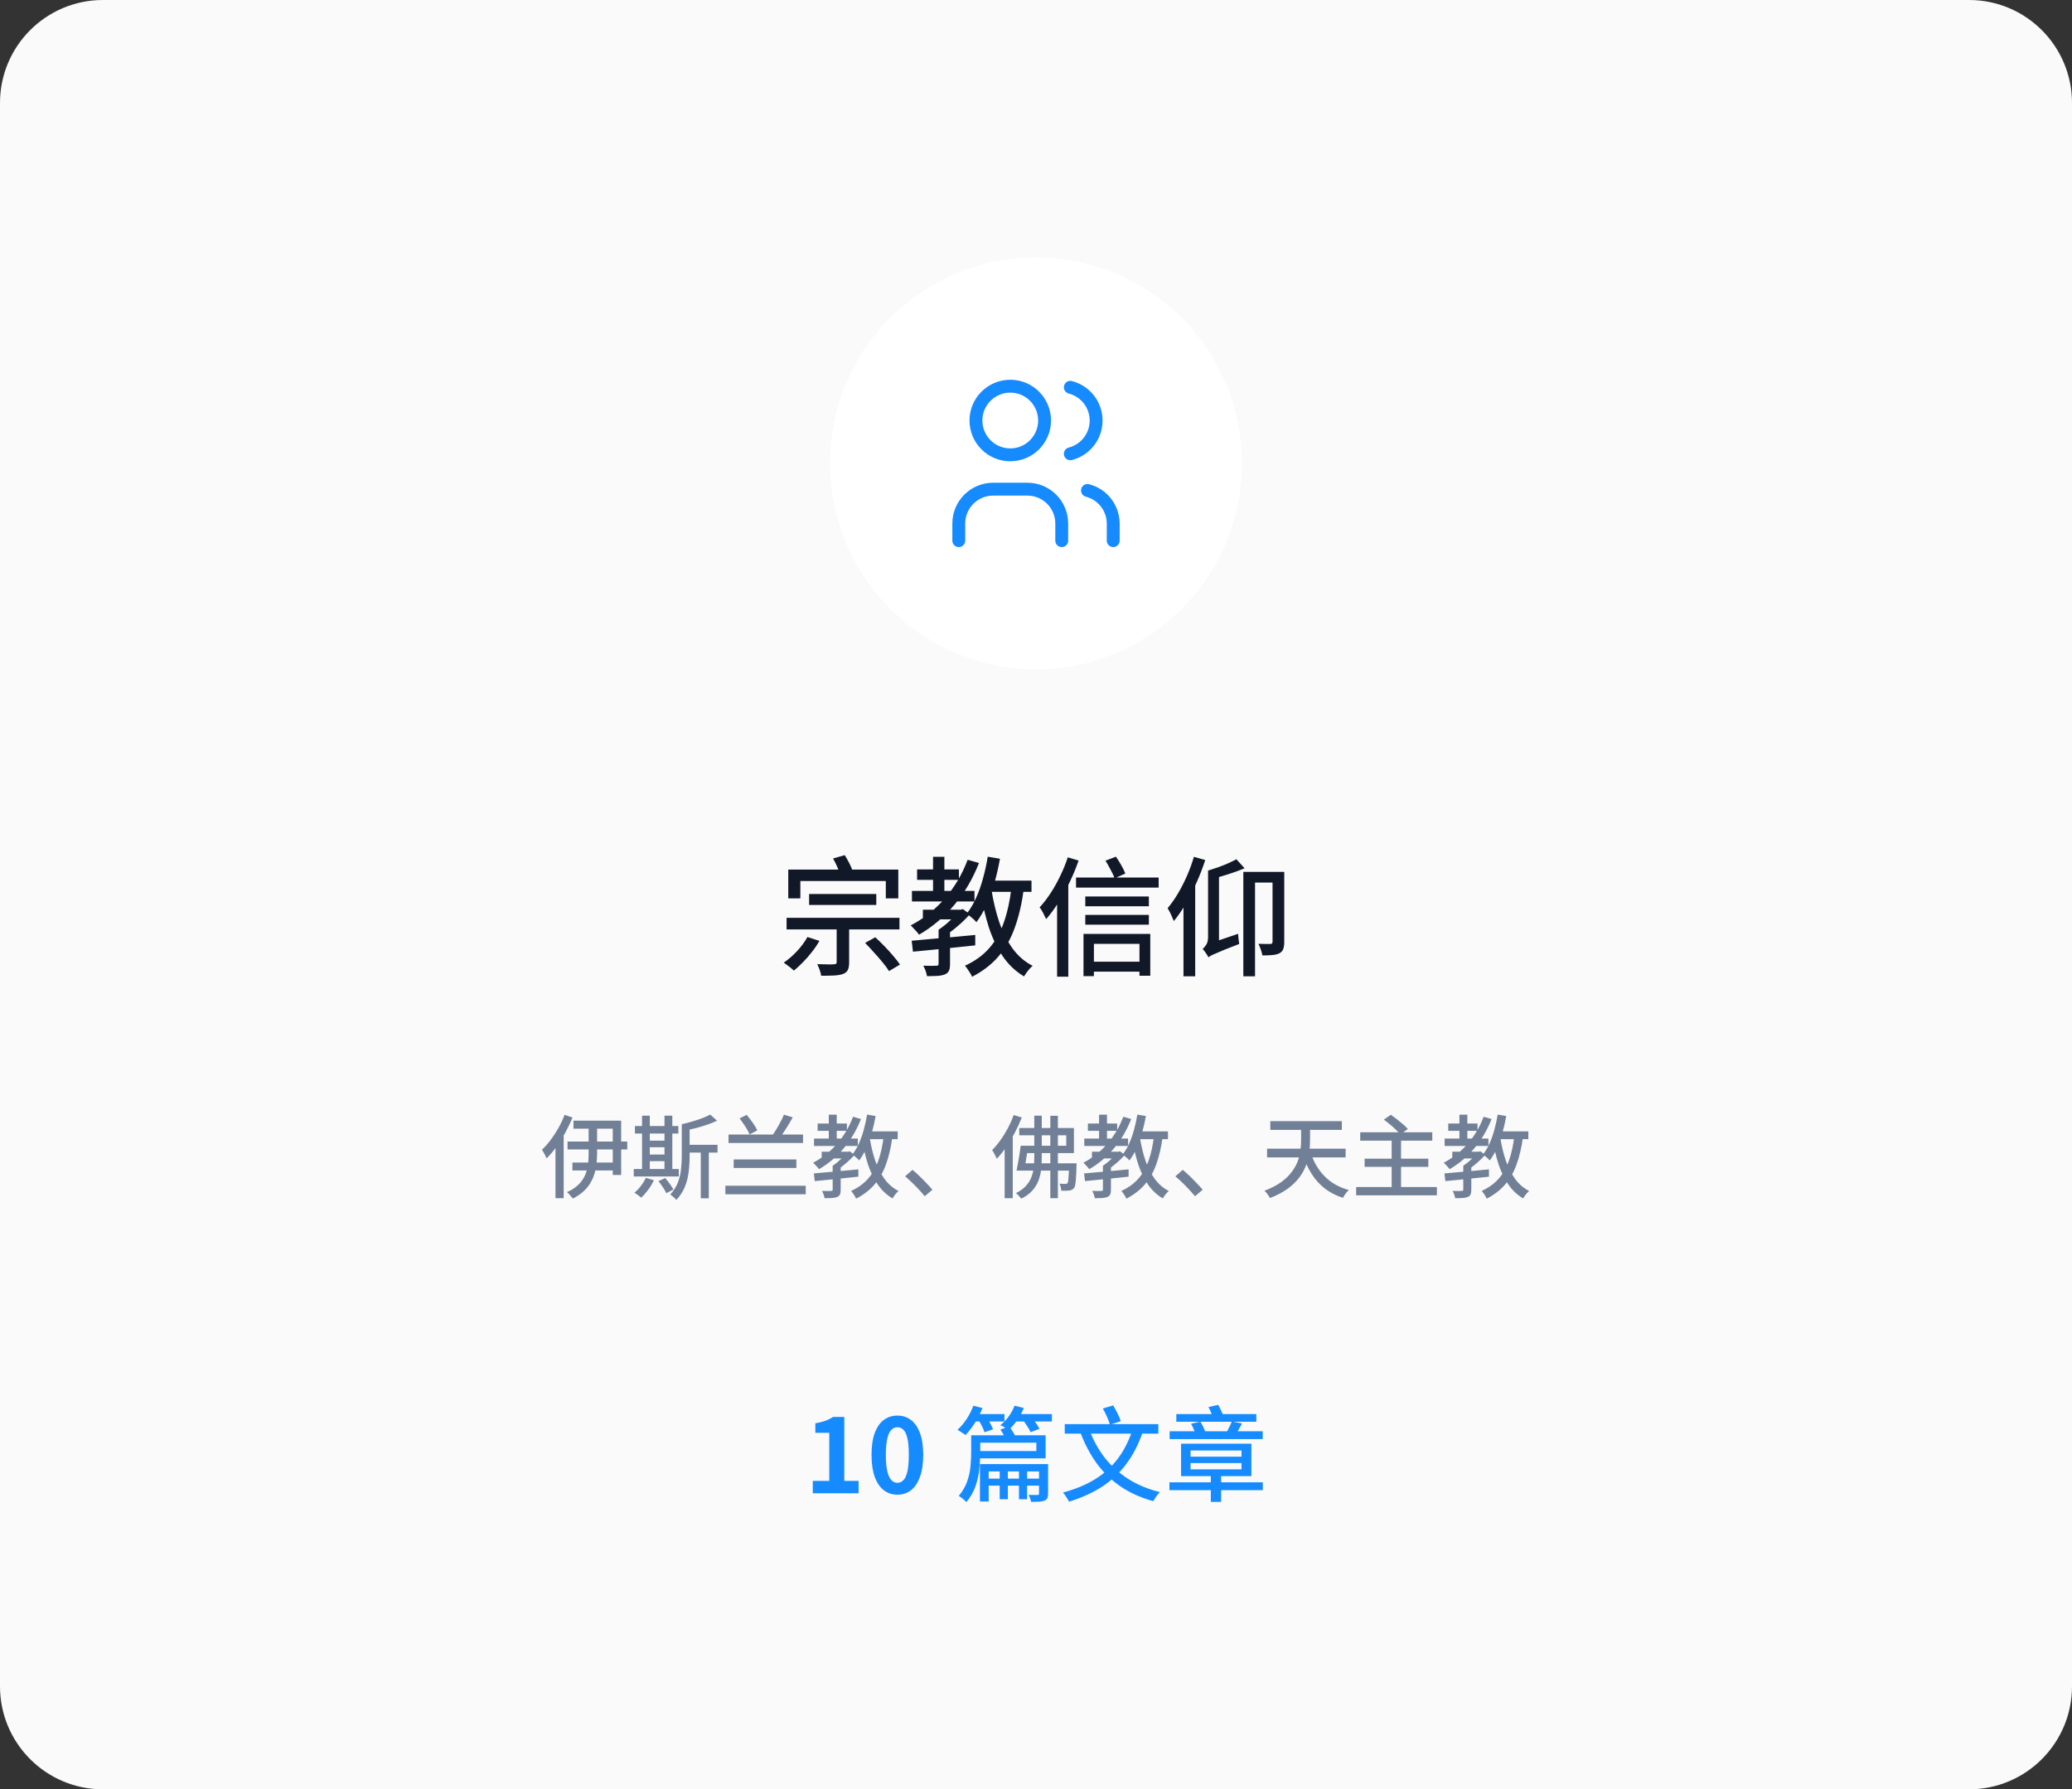 <svg width="322" height="278" viewBox="0 0 322 278" fill="none" xmlns="http://www.w3.org/2000/svg">
<rect x="0" y="0" width="322" height="278" fill="#333333" stroke="none"/>
<g clip-path="url(#clip0_147_3230)">
<path fill-rule="evenodd" clip-rule="evenodd" d="M0 16C0 7.163 7.163 0 16 0H306C314.837 0 322 7.163 322 16V262C322 270.837 314.837 278 306 278H16C7.163 278 0 270.837 0 262V16Z" fill="#FAFAFA"/>
<path fill-rule="evenodd" clip-rule="evenodd" d="M129 72C129 54.327 143.327 40 161 40C178.673 40 193 54.327 193 72C193 89.673 178.673 104 161 104C143.327 104 129 89.673 129 72Z" fill="white"/>
<mask id="mask0_147_3230" style="mask-type:luminance" maskUnits="userSpaceOnUse" x="129" y="40" width="64" height="64">
<path fill-rule="evenodd" clip-rule="evenodd" d="M129 72C129 54.327 143.327 40 161 40C178.673 40 193 54.327 193 72C193 89.673 178.673 104 161 104C143.327 104 129 89.673 129 72Z" fill="white"/>
</mask>
<g mask="url(#mask0_147_3230)">
<path fill-rule="evenodd" clip-rule="evenodd" d="M157 70.667C159.946 70.667 162.333 68.279 162.333 65.333C162.333 62.388 159.946 60 157 60C154.055 60 151.667 62.388 151.667 65.333C151.667 68.279 154.055 70.667 157 70.667Z" stroke="#168AFF" stroke-width="2" stroke-linecap="round" stroke-linejoin="round"/>
<path d="M149 84V81.333C149 79.919 149.562 78.562 150.562 77.562C151.562 76.562 152.919 76 154.333 76H159.667C161.081 76 162.438 76.562 163.438 77.562C164.438 78.562 165 79.919 165 81.333V84" stroke="#168AFF" stroke-width="2" stroke-linecap="round" stroke-linejoin="round"/>
<path d="M166.333 60.173C167.48 60.467 168.497 61.134 169.223 62.069C169.95 63.005 170.344 64.155 170.344 65.34C170.344 66.524 169.95 67.674 169.223 68.61C168.497 69.545 167.48 70.213 166.333 70.506" stroke="#168AFF" stroke-width="2" stroke-linecap="round" stroke-linejoin="round"/>
<path d="M173 84V81.334C172.993 80.156 172.597 79.015 171.874 78.086C171.15 77.157 170.14 76.495 169 76.2" stroke="#168AFF" stroke-width="2" stroke-linecap="round" stroke-linejoin="round"/>
</g>
<path d="M122.5 135.1H139.6V139.58H137.66V136.88H124.38V139.58H122.5V135.1ZM125.74 138.9H136.18V140.6H125.74V138.9ZM122.24 142.6H139.78V144.4H122.24V142.6ZM130.02 143.54H131.96V149.52C131.96 150.027 131.893 150.413 131.76 150.68C131.64 150.96 131.393 151.173 131.02 151.32C130.647 151.453 130.18 151.533 129.62 151.56C129.073 151.587 128.407 151.6 127.62 151.6C127.58 151.333 127.5 151.027 127.38 150.68C127.26 150.347 127.133 150.053 127 149.8C127.373 149.8 127.733 149.807 128.08 149.82C128.44 149.833 128.753 149.84 129.02 149.84C129.3 149.827 129.493 149.82 129.6 149.82C129.76 149.807 129.867 149.78 129.92 149.74C129.987 149.7 130.02 149.613 130.02 149.48V143.54ZM125.48 145.58L127.34 146.18C127.02 146.753 126.633 147.327 126.18 147.9C125.74 148.473 125.273 149.007 124.78 149.5C124.3 149.993 123.833 150.427 123.38 150.8C123.26 150.68 123.1 150.54 122.9 150.38C122.713 150.233 122.52 150.087 122.32 149.94C122.12 149.78 121.947 149.653 121.8 149.56C122.507 149.08 123.193 148.487 123.86 147.78C124.527 147.06 125.067 146.327 125.48 145.58ZM134.44 146.5L136.02 145.62C136.473 146.033 136.947 146.493 137.44 147C137.933 147.507 138.393 148.013 138.82 148.52C139.247 149.013 139.593 149.46 139.86 149.86L138.16 150.88C137.92 150.48 137.587 150.027 137.16 149.52C136.747 149.013 136.3 148.5 135.82 147.98C135.353 147.447 134.893 146.953 134.44 146.5ZM129.46 133.38L131.28 132.86C131.533 133.26 131.78 133.7 132.02 134.18C132.26 134.647 132.427 135.053 132.52 135.4L130.58 136C130.5 135.653 130.353 135.233 130.14 134.74C129.927 134.247 129.7 133.793 129.46 133.38ZM143.42 141.34H149.3V142.84H143.42V141.34ZM142.52 135.08H149.02V136.7H142.52V135.08ZM141.72 138.42H151.44V140.06H141.72V138.42ZM145 133.12H146.76V139.24H145V133.12ZM150.38 133.58L152.14 134.08C151.167 136.56 149.88 138.74 148.28 140.62C146.693 142.5 144.873 144.033 142.82 145.22C142.74 145.087 142.62 144.933 142.46 144.76C142.3 144.573 142.133 144.393 141.96 144.22C141.8 144.033 141.653 143.887 141.52 143.78C143.547 142.727 145.313 141.333 146.82 139.6C148.34 137.853 149.527 135.847 150.38 133.58ZM145.86 144.46H147.64V149.8C147.64 150.227 147.587 150.56 147.48 150.8C147.373 151.053 147.167 151.247 146.86 151.38C146.54 151.513 146.147 151.593 145.68 151.62C145.227 151.647 144.687 151.66 144.06 151.66C144.02 151.407 143.947 151.127 143.84 150.82C143.733 150.527 143.613 150.267 143.48 150.04C143.947 150.053 144.367 150.06 144.74 150.06C145.127 150.06 145.387 150.053 145.52 150.04C145.653 150.04 145.74 150.02 145.78 149.98C145.833 149.94 145.86 149.867 145.86 149.76V144.46ZM148.9 141.34H149.3L149.64 141.24L150.72 142.04C150.187 142.653 149.56 143.267 148.84 143.88C148.133 144.493 147.447 145.007 146.78 145.42C146.673 145.273 146.52 145.107 146.32 144.92C146.133 144.72 145.973 144.567 145.84 144.46C146.227 144.207 146.613 143.92 147 143.6C147.387 143.267 147.747 142.933 148.08 142.6C148.413 142.253 148.687 141.933 148.9 141.64V141.34ZM141.68 146.16C142.507 146.08 143.453 145.993 144.52 145.9C145.6 145.807 146.74 145.707 147.94 145.6C149.153 145.48 150.36 145.367 151.56 145.26V146.88C150.413 147 149.26 147.12 148.1 147.24C146.94 147.36 145.827 147.473 144.76 147.58C143.693 147.687 142.733 147.78 141.88 147.86L141.68 146.16ZM153.08 136.82H160.3V138.56H153.08V136.82ZM153.5 133.1L155.4 133.42C155.173 134.7 154.887 135.947 154.54 137.16C154.193 138.373 153.787 139.5 153.32 140.54C152.867 141.58 152.34 142.493 151.74 143.28C151.647 143.16 151.507 143.013 151.32 142.84C151.133 142.667 150.94 142.5 150.74 142.34C150.54 142.18 150.367 142.053 150.22 141.96C150.78 141.267 151.267 140.453 151.68 139.52C152.107 138.587 152.467 137.573 152.76 136.48C153.067 135.387 153.313 134.26 153.5 133.1ZM157.2 137.82L159.12 138.02C158.813 140.313 158.347 142.333 157.72 144.08C157.107 145.813 156.26 147.313 155.18 148.58C154.113 149.833 152.74 150.893 151.06 151.76C151.007 151.6 150.913 151.413 150.78 151.2C150.647 150.987 150.507 150.773 150.36 150.56C150.213 150.347 150.08 150.173 149.96 150.04C151.507 149.333 152.767 148.42 153.74 147.3C154.727 146.18 155.487 144.833 156.02 143.26C156.567 141.687 156.96 139.873 157.2 137.82ZM154.08 138.24C154.36 140.013 154.76 141.68 155.28 143.24C155.813 144.787 156.5 146.153 157.34 147.34C158.193 148.513 159.24 149.42 160.48 150.06C160.333 150.18 160.173 150.333 160 150.52C159.827 150.72 159.667 150.92 159.52 151.12C159.373 151.333 159.247 151.527 159.14 151.7C157.82 150.913 156.72 149.873 155.84 148.58C154.96 147.287 154.24 145.793 153.68 144.1C153.133 142.393 152.693 140.533 152.36 138.52L154.08 138.24ZM168.66 139.28H178.54V140.8H168.66V139.28ZM168.66 142.14H178.54V143.66H168.66V142.14ZM169.52 149.42H177.66V150.96H169.52V149.42ZM167.22 136.34H180.06V137.9H167.22V136.34ZM168.38 145.1H178.76V151.6H177.08V146.64H170V151.66H168.38V145.1ZM171.8 133.72L173.42 133.1C173.7 133.5 173.98 133.947 174.26 134.44C174.54 134.933 174.747 135.36 174.88 135.72L173.22 136.46C173.087 136.087 172.88 135.647 172.6 135.14C172.333 134.62 172.067 134.147 171.8 133.72ZM165.94 133.2L167.62 133.7C167.233 134.82 166.773 135.933 166.24 137.04C165.707 138.147 165.127 139.193 164.5 140.18C163.887 141.167 163.247 142.04 162.58 142.8C162.513 142.653 162.42 142.467 162.3 142.24C162.193 142 162.073 141.767 161.94 141.54C161.807 141.3 161.68 141.113 161.56 140.98C162.147 140.34 162.713 139.607 163.26 138.78C163.807 137.94 164.307 137.047 164.76 136.1C165.227 135.14 165.62 134.173 165.94 133.2ZM164.28 138.56L166 136.82L166.02 136.84V151.74H164.28V138.56ZM192.14 133.5L193.42 134.9C192.66 135.22 191.82 135.527 190.9 135.82C189.98 136.113 189.107 136.367 188.28 136.58C188.24 136.393 188.167 136.173 188.06 135.92C187.953 135.653 187.847 135.433 187.74 135.26C188.26 135.1 188.787 134.927 189.32 134.74C189.867 134.54 190.387 134.333 190.88 134.12C191.373 133.893 191.793 133.687 192.14 133.5ZM193.22 135.46H198.92V137.12H195.04V151.68H193.22V135.46ZM197.76 135.46H199.58V146.36C199.58 146.8 199.527 147.16 199.42 147.44C199.327 147.72 199.133 147.94 198.84 148.1C198.547 148.247 198.187 148.34 197.76 148.38C197.333 148.42 196.807 148.44 196.18 148.44C196.153 148.267 196.107 148.073 196.04 147.86C195.987 147.647 195.913 147.433 195.82 147.22C195.74 146.993 195.653 146.8 195.56 146.64C195.987 146.653 196.373 146.66 196.72 146.66C197.08 146.66 197.32 146.66 197.44 146.66C197.653 146.66 197.76 146.547 197.76 146.32V135.46ZM187.8 148.74L187.58 147.12L188.28 146.48L192.42 145.08C192.42 145.32 192.44 145.593 192.48 145.9C192.52 146.207 192.553 146.46 192.58 146.66C191.633 147.02 190.867 147.32 190.28 147.56C189.707 147.8 189.253 147.993 188.92 148.14C188.587 148.273 188.34 148.387 188.18 148.48C188.02 148.573 187.893 148.66 187.8 148.74ZM185.54 133.12L187.3 133.62C186.927 134.78 186.48 135.94 185.96 137.1C185.453 138.247 184.9 139.34 184.3 140.38C183.7 141.407 183.073 142.313 182.42 143.1C182.367 142.953 182.28 142.753 182.16 142.5C182.053 142.233 181.933 141.973 181.8 141.72C181.667 141.467 181.553 141.26 181.46 141.1C182.02 140.433 182.553 139.673 183.06 138.82C183.567 137.967 184.033 137.053 184.46 136.08C184.887 135.107 185.247 134.12 185.54 133.12ZM183.92 138.36L185.68 136.6L185.74 136.64V151.68H183.92V138.36ZM187.8 148.74C187.747 148.62 187.667 148.48 187.56 148.32C187.453 148.147 187.34 147.98 187.22 147.82C187.1 147.66 186.993 147.533 186.9 147.44C187.073 147.293 187.253 147.08 187.44 146.8C187.64 146.507 187.74 146.113 187.74 145.62V135.26H189.44V146.8C189.44 146.8 189.353 146.873 189.18 147.02C189.007 147.153 188.813 147.327 188.6 147.54C188.4 147.74 188.213 147.953 188.04 148.18C187.88 148.393 187.8 148.58 187.8 148.74Z" fill="#111827"/>
<path d="M88.2 177.356H97.482V178.588H88.2V177.356ZM89.124 174.108H96.53V182.55H95.228V175.354H89.124V174.108ZM88.956 180.618H95.942V181.85H88.956V180.618ZM91.476 174.542H92.792V179.19C92.792 179.685 92.764 180.193 92.708 180.716C92.661 181.229 92.563 181.743 92.414 182.256C92.274 182.76 92.064 183.255 91.784 183.74C91.513 184.216 91.149 184.664 90.692 185.084C90.244 185.504 89.684 185.882 89.012 186.218C88.947 186.134 88.863 186.027 88.76 185.896C88.657 185.775 88.55 185.649 88.438 185.518C88.326 185.397 88.219 185.294 88.116 185.21C88.741 184.939 89.259 184.622 89.67 184.258C90.09 183.894 90.421 183.502 90.664 183.082C90.907 182.662 91.084 182.233 91.196 181.794C91.317 181.355 91.392 180.917 91.42 180.478C91.457 180.03 91.476 179.601 91.476 179.19V174.542ZM87.738 173.212L88.97 173.618C88.653 174.402 88.279 175.186 87.85 175.97C87.43 176.745 86.973 177.477 86.478 178.168C85.983 178.849 85.47 179.451 84.938 179.974C84.901 179.862 84.84 179.722 84.756 179.554C84.672 179.386 84.583 179.218 84.49 179.05C84.397 178.882 84.308 178.742 84.224 178.63C84.691 178.191 85.139 177.687 85.568 177.118C86.007 176.539 86.413 175.919 86.786 175.256C87.159 174.584 87.477 173.903 87.738 173.212ZM86.324 176.936L87.584 175.676L87.598 175.69V186.162H86.324V176.936ZM98.672 174.948H105.42V176.11H98.672V174.948ZM100.366 177.216H103.824V178.238H100.366V177.216ZM100.366 179.372H103.852V180.408H100.366V179.372ZM98.49 181.626H105.49V182.788H98.49V181.626ZM99.778 173.338H100.982V182.088H99.778V173.338ZM103.264 173.338H104.482V182.088H103.264V173.338ZM100.366 182.998L101.612 183.362C101.388 183.866 101.094 184.365 100.73 184.86C100.366 185.345 100.002 185.751 99.638 186.078C99.563 186.003 99.461 185.915 99.33 185.812C99.209 185.719 99.078 185.625 98.938 185.532C98.807 185.439 98.691 185.364 98.588 185.308C98.952 185.019 99.288 184.669 99.596 184.258C99.913 183.847 100.17 183.427 100.366 182.998ZM102.326 183.516L103.376 183.026C103.609 183.297 103.847 183.6 104.09 183.936C104.342 184.272 104.529 184.566 104.65 184.818L103.544 185.378C103.432 185.126 103.259 184.823 103.026 184.468C102.793 184.113 102.559 183.796 102.326 183.516ZM106.414 177.86H111.51V179.078H106.414V177.86ZM108.906 178.49H110.152V186.176H108.906V178.49ZM110.376 173.17L111.44 174.122C110.983 174.337 110.469 174.542 109.9 174.738C109.331 174.934 108.743 175.111 108.136 175.27C107.539 175.419 106.951 175.555 106.372 175.676C106.335 175.536 106.274 175.368 106.19 175.172C106.115 174.976 106.036 174.808 105.952 174.668C106.484 174.547 107.021 174.407 107.562 174.248C108.113 174.089 108.635 173.917 109.13 173.73C109.625 173.534 110.04 173.347 110.376 173.17ZM105.952 174.668H107.17V179.638C107.17 180.497 107.119 181.323 107.016 182.116C106.923 182.909 106.727 183.67 106.428 184.398C106.139 185.117 105.7 185.793 105.112 186.428C105 186.288 104.851 186.139 104.664 185.98C104.487 185.821 104.323 185.686 104.174 185.574C104.697 184.995 105.084 184.384 105.336 183.74C105.588 183.096 105.751 182.429 105.826 181.738C105.91 181.047 105.952 180.343 105.952 179.624V174.668ZM114.94 173.758L116.046 173.212C116.251 173.464 116.461 173.735 116.676 174.024C116.891 174.304 117.087 174.584 117.264 174.864C117.441 175.144 117.581 175.396 117.684 175.62L116.494 176.25C116.401 176.026 116.27 175.769 116.102 175.48C115.934 175.191 115.747 174.897 115.542 174.598C115.337 174.299 115.136 174.019 114.94 173.758ZM121.828 173.184L123.2 173.604C122.995 173.977 122.771 174.36 122.528 174.752C122.295 175.144 122.057 175.517 121.814 175.872C121.581 176.227 121.357 176.539 121.142 176.81L120.008 176.418C120.223 176.129 120.442 175.797 120.666 175.424C120.89 175.051 121.105 174.668 121.31 174.276C121.525 173.875 121.697 173.511 121.828 173.184ZM114.016 180.142H123.76V181.458H114.016V180.142ZM112.728 184.23H125.216V185.546H112.728V184.23ZM113.218 176.264H124.796V177.58H113.218V176.264ZM127.694 178.938H131.81V179.988H127.694V178.938ZM127.064 174.556H131.614V175.69H127.064V174.556ZM126.504 176.894H133.308V178.042H126.504V176.894ZM128.8 173.184H130.032V177.468H128.8V173.184ZM132.566 173.506L133.798 173.856C133.117 175.592 132.216 177.118 131.096 178.434C129.985 179.75 128.711 180.823 127.274 181.654C127.218 181.561 127.134 181.453 127.022 181.332C126.91 181.201 126.793 181.075 126.672 180.954C126.56 180.823 126.457 180.721 126.364 180.646C127.783 179.909 129.019 178.933 130.074 177.72C131.138 176.497 131.969 175.093 132.566 173.506ZM129.402 181.122H130.648V184.86C130.648 185.159 130.611 185.392 130.536 185.56C130.461 185.737 130.317 185.873 130.102 185.966C129.878 186.059 129.603 186.115 129.276 186.134C128.959 186.153 128.581 186.162 128.142 186.162C128.114 185.985 128.063 185.789 127.988 185.574C127.913 185.369 127.829 185.187 127.736 185.028C128.063 185.037 128.357 185.042 128.618 185.042C128.889 185.042 129.071 185.037 129.164 185.028C129.257 185.028 129.318 185.014 129.346 184.986C129.383 184.958 129.402 184.907 129.402 184.832V181.122ZM131.53 178.938H131.81L132.048 178.868L132.804 179.428C132.431 179.857 131.992 180.287 131.488 180.716C130.993 181.145 130.513 181.505 130.046 181.794C129.971 181.691 129.864 181.575 129.724 181.444C129.593 181.304 129.481 181.197 129.388 181.122C129.659 180.945 129.929 180.744 130.2 180.52C130.471 180.287 130.723 180.053 130.956 179.82C131.189 179.577 131.381 179.353 131.53 179.148V178.938ZM126.476 182.312C127.055 182.256 127.717 182.195 128.464 182.13C129.22 182.065 130.018 181.995 130.858 181.92C131.707 181.836 132.552 181.757 133.392 181.682V182.816C132.589 182.9 131.782 182.984 130.97 183.068C130.158 183.152 129.379 183.231 128.632 183.306C127.885 183.381 127.213 183.446 126.616 183.502L126.476 182.312ZM134.456 175.774H139.51V176.992H134.456V175.774ZM134.75 173.17L136.08 173.394C135.921 174.29 135.721 175.163 135.478 176.012C135.235 176.861 134.951 177.65 134.624 178.378C134.307 179.106 133.938 179.745 133.518 180.296C133.453 180.212 133.355 180.109 133.224 179.988C133.093 179.867 132.958 179.75 132.818 179.638C132.678 179.526 132.557 179.437 132.454 179.372C132.846 178.887 133.187 178.317 133.476 177.664C133.775 177.011 134.027 176.301 134.232 175.536C134.447 174.771 134.619 173.982 134.75 173.17ZM137.34 176.474L138.684 176.614C138.469 178.219 138.143 179.633 137.704 180.856C137.275 182.069 136.682 183.119 135.926 184.006C135.179 184.883 134.218 185.625 133.042 186.232C133.005 186.12 132.939 185.989 132.846 185.84C132.753 185.691 132.655 185.541 132.552 185.392C132.449 185.243 132.356 185.121 132.272 185.028C133.355 184.533 134.237 183.894 134.918 183.11C135.609 182.326 136.141 181.383 136.514 180.282C136.897 179.181 137.172 177.911 137.34 176.474ZM135.156 176.768C135.352 178.009 135.632 179.176 135.996 180.268C136.369 181.351 136.85 182.307 137.438 183.138C138.035 183.959 138.768 184.594 139.636 185.042C139.533 185.126 139.421 185.233 139.3 185.364C139.179 185.504 139.067 185.644 138.964 185.784C138.861 185.933 138.773 186.069 138.698 186.19C137.774 185.639 137.004 184.911 136.388 184.006C135.772 183.101 135.268 182.055 134.876 180.87C134.493 179.675 134.185 178.373 133.952 176.964L135.156 176.768ZM143.71 185.854C143.421 185.499 143.099 185.135 142.744 184.762C142.399 184.389 142.044 184.029 141.68 183.684C141.325 183.339 140.985 183.031 140.658 182.76L141.806 181.752C142.142 182.023 142.497 182.34 142.87 182.704C143.243 183.059 143.607 183.427 143.962 183.81C144.326 184.183 144.639 184.529 144.9 184.846L143.71 185.854ZM159.376 178.014H165.704V176.39H158.396V175.256H166.894V179.148H159.376V178.014ZM158.62 178.014H159.782C159.726 178.434 159.661 178.882 159.586 179.358C159.511 179.834 159.437 180.291 159.362 180.73C159.297 181.169 159.231 181.551 159.166 181.878H157.976C158.051 181.533 158.125 181.141 158.2 180.702C158.284 180.254 158.363 179.797 158.438 179.33C158.513 178.863 158.573 178.425 158.62 178.014ZM158.802 180.744H166.474V181.878H158.522L158.802 180.744ZM166.138 180.744H167.3C167.3 180.744 167.3 180.8 167.3 180.912C167.3 181.024 167.295 181.117 167.286 181.192C167.277 181.911 167.253 182.503 167.216 182.97C167.188 183.427 167.151 183.787 167.104 184.048C167.057 184.3 166.987 184.482 166.894 184.594C166.801 184.706 166.698 184.79 166.586 184.846C166.474 184.902 166.339 184.944 166.18 184.972C166.049 184.991 165.867 185 165.634 185C165.41 185.009 165.172 185.009 164.92 185C164.911 184.823 164.883 184.631 164.836 184.426C164.789 184.211 164.724 184.034 164.64 183.894C164.845 183.913 165.027 183.927 165.186 183.936C165.354 183.936 165.475 183.936 165.55 183.936C165.709 183.945 165.825 183.908 165.9 183.824C165.947 183.749 165.984 183.614 166.012 183.418C166.04 183.222 166.063 182.923 166.082 182.522C166.11 182.121 166.129 181.584 166.138 180.912V180.744ZM163.226 173.352H164.402V186.162H163.226V173.352ZM160.734 173.338H161.896V179.876C161.896 180.548 161.859 181.192 161.784 181.808C161.709 182.424 161.56 183.003 161.336 183.544C161.112 184.085 160.79 184.585 160.37 185.042C159.95 185.499 159.395 185.896 158.704 186.232C158.648 186.148 158.569 186.05 158.466 185.938C158.373 185.835 158.275 185.728 158.172 185.616C158.069 185.513 157.976 185.429 157.892 185.364C158.517 185.056 159.017 184.701 159.39 184.3C159.773 183.889 160.057 183.451 160.244 182.984C160.44 182.508 160.571 182.009 160.636 181.486C160.701 180.963 160.734 180.427 160.734 179.876V173.338ZM157.528 173.24L158.788 173.618C158.48 174.411 158.121 175.2 157.71 175.984C157.299 176.768 156.856 177.505 156.38 178.196C155.904 178.887 155.414 179.498 154.91 180.03C154.863 179.918 154.798 179.778 154.714 179.61C154.63 179.442 154.537 179.269 154.434 179.092C154.341 178.915 154.257 178.779 154.182 178.686C154.63 178.238 155.059 177.725 155.47 177.146C155.89 176.567 156.277 175.942 156.632 175.27C156.987 174.598 157.285 173.921 157.528 173.24ZM156.128 176.95L157.374 175.704L157.388 175.718V186.162H156.128V176.95ZM169.694 178.938H173.81V179.988H169.694V178.938ZM169.064 174.556H173.614V175.69H169.064V174.556ZM168.504 176.894H175.308V178.042H168.504V176.894ZM170.8 173.184H172.032V177.468H170.8V173.184ZM174.566 173.506L175.798 173.856C175.117 175.592 174.216 177.118 173.096 178.434C171.985 179.75 170.711 180.823 169.274 181.654C169.218 181.561 169.134 181.453 169.022 181.332C168.91 181.201 168.793 181.075 168.672 180.954C168.56 180.823 168.457 180.721 168.364 180.646C169.783 179.909 171.019 178.933 172.074 177.72C173.138 176.497 173.969 175.093 174.566 173.506ZM171.402 181.122H172.648V184.86C172.648 185.159 172.611 185.392 172.536 185.56C172.461 185.737 172.317 185.873 172.102 185.966C171.878 186.059 171.603 186.115 171.276 186.134C170.959 186.153 170.581 186.162 170.142 186.162C170.114 185.985 170.063 185.789 169.988 185.574C169.913 185.369 169.829 185.187 169.736 185.028C170.063 185.037 170.357 185.042 170.618 185.042C170.889 185.042 171.071 185.037 171.164 185.028C171.257 185.028 171.318 185.014 171.346 184.986C171.383 184.958 171.402 184.907 171.402 184.832V181.122ZM173.53 178.938H173.81L174.048 178.868L174.804 179.428C174.431 179.857 173.992 180.287 173.488 180.716C172.993 181.145 172.513 181.505 172.046 181.794C171.971 181.691 171.864 181.575 171.724 181.444C171.593 181.304 171.481 181.197 171.388 181.122C171.659 180.945 171.929 180.744 172.2 180.52C172.471 180.287 172.723 180.053 172.956 179.82C173.189 179.577 173.381 179.353 173.53 179.148V178.938ZM168.476 182.312C169.055 182.256 169.717 182.195 170.464 182.13C171.22 182.065 172.018 181.995 172.858 181.92C173.707 181.836 174.552 181.757 175.392 181.682V182.816C174.589 182.9 173.782 182.984 172.97 183.068C172.158 183.152 171.379 183.231 170.632 183.306C169.885 183.381 169.213 183.446 168.616 183.502L168.476 182.312ZM176.456 175.774H181.51V176.992H176.456V175.774ZM176.75 173.17L178.08 173.394C177.921 174.29 177.721 175.163 177.478 176.012C177.235 176.861 176.951 177.65 176.624 178.378C176.307 179.106 175.938 179.745 175.518 180.296C175.453 180.212 175.355 180.109 175.224 179.988C175.093 179.867 174.958 179.75 174.818 179.638C174.678 179.526 174.557 179.437 174.454 179.372C174.846 178.887 175.187 178.317 175.476 177.664C175.775 177.011 176.027 176.301 176.232 175.536C176.447 174.771 176.619 173.982 176.75 173.17ZM179.34 176.474L180.684 176.614C180.469 178.219 180.143 179.633 179.704 180.856C179.275 182.069 178.682 183.119 177.926 184.006C177.179 184.883 176.218 185.625 175.042 186.232C175.005 186.12 174.939 185.989 174.846 185.84C174.753 185.691 174.655 185.541 174.552 185.392C174.449 185.243 174.356 185.121 174.272 185.028C175.355 184.533 176.237 183.894 176.918 183.11C177.609 182.326 178.141 181.383 178.514 180.282C178.897 179.181 179.172 177.911 179.34 176.474ZM177.156 176.768C177.352 178.009 177.632 179.176 177.996 180.268C178.369 181.351 178.85 182.307 179.438 183.138C180.035 183.959 180.768 184.594 181.636 185.042C181.533 185.126 181.421 185.233 181.3 185.364C181.179 185.504 181.067 185.644 180.964 185.784C180.861 185.933 180.773 186.069 180.698 186.19C179.774 185.639 179.004 184.911 178.388 184.006C177.772 183.101 177.268 182.055 176.876 180.87C176.493 179.675 176.185 178.373 175.952 176.964L177.156 176.768ZM185.71 185.854C185.421 185.499 185.099 185.135 184.744 184.762C184.399 184.389 184.044 184.029 183.68 183.684C183.325 183.339 182.985 183.031 182.658 182.76L183.806 181.752C184.142 182.023 184.497 182.34 184.87 182.704C185.243 183.059 185.607 183.427 185.962 183.81C186.326 184.183 186.639 184.529 186.9 184.846L185.71 185.854ZM203.714 179.162C204.162 180.562 204.876 181.761 205.856 182.76C206.836 183.759 208.087 184.468 209.608 184.888C209.505 184.991 209.393 185.112 209.272 185.252C209.16 185.392 209.053 185.537 208.95 185.686C208.847 185.845 208.763 185.985 208.698 186.106C207.634 185.761 206.701 185.28 205.898 184.664C205.105 184.048 204.428 183.306 203.868 182.438C203.308 181.561 202.841 180.571 202.468 179.47L203.714 179.162ZM197.414 174.192H208.53V175.55H197.414V174.192ZM196.91 178.462H209.118V179.82H196.91V178.462ZM202.202 174.654H203.588V177.118C203.588 177.697 203.551 178.308 203.476 178.952C203.401 179.596 203.247 180.249 203.014 180.912C202.79 181.565 202.449 182.209 201.992 182.844C201.535 183.479 200.933 184.076 200.186 184.636C199.439 185.187 198.501 185.686 197.372 186.134C197.316 186.022 197.237 185.896 197.134 185.756C197.041 185.616 196.938 185.476 196.826 185.336C196.714 185.196 196.607 185.084 196.504 185C197.54 184.608 198.403 184.165 199.094 183.67C199.785 183.166 200.335 182.634 200.746 182.074C201.166 181.514 201.479 180.949 201.684 180.38C201.899 179.801 202.039 179.237 202.104 178.686C202.169 178.126 202.202 177.599 202.202 177.104V174.654ZM211.386 175.914H222.586V177.216H211.386V175.914ZM212.072 180.016H221.97V181.29H212.072V180.016ZM210.756 184.426H223.3V185.714H210.756V184.426ZM216.272 176.992H217.728V185.098H216.272V176.992ZM215.054 173.954L216.146 173.198C216.445 173.403 216.762 173.637 217.098 173.898C217.434 174.159 217.751 174.421 218.05 174.682C218.358 174.943 218.605 175.186 218.792 175.41L217.616 176.25C217.448 176.035 217.219 175.793 216.93 175.522C216.65 175.242 216.342 174.967 216.006 174.696C215.679 174.416 215.362 174.169 215.054 173.954ZM225.694 178.938H229.81V179.988H225.694V178.938ZM225.064 174.556H229.614V175.69H225.064V174.556ZM224.504 176.894H231.308V178.042H224.504V176.894ZM226.8 173.184H228.032V177.468H226.8V173.184ZM230.566 173.506L231.798 173.856C231.117 175.592 230.216 177.118 229.096 178.434C227.985 179.75 226.711 180.823 225.274 181.654C225.218 181.561 225.134 181.453 225.022 181.332C224.91 181.201 224.793 181.075 224.672 180.954C224.56 180.823 224.457 180.721 224.364 180.646C225.783 179.909 227.019 178.933 228.074 177.72C229.138 176.497 229.969 175.093 230.566 173.506ZM227.402 181.122H228.648V184.86C228.648 185.159 228.611 185.392 228.536 185.56C228.461 185.737 228.317 185.873 228.102 185.966C227.878 186.059 227.603 186.115 227.276 186.134C226.959 186.153 226.581 186.162 226.142 186.162C226.114 185.985 226.063 185.789 225.988 185.574C225.913 185.369 225.829 185.187 225.736 185.028C226.063 185.037 226.357 185.042 226.618 185.042C226.889 185.042 227.071 185.037 227.164 185.028C227.257 185.028 227.318 185.014 227.346 184.986C227.383 184.958 227.402 184.907 227.402 184.832V181.122ZM229.53 178.938H229.81L230.048 178.868L230.804 179.428C230.431 179.857 229.992 180.287 229.488 180.716C228.993 181.145 228.513 181.505 228.046 181.794C227.971 181.691 227.864 181.575 227.724 181.444C227.593 181.304 227.481 181.197 227.388 181.122C227.659 180.945 227.929 180.744 228.2 180.52C228.471 180.287 228.723 180.053 228.956 179.82C229.189 179.577 229.381 179.353 229.53 179.148V178.938ZM224.476 182.312C225.055 182.256 225.717 182.195 226.464 182.13C227.22 182.065 228.018 181.995 228.858 181.92C229.707 181.836 230.552 181.757 231.392 181.682V182.816C230.589 182.9 229.782 182.984 228.97 183.068C228.158 183.152 227.379 183.231 226.632 183.306C225.885 183.381 225.213 183.446 224.616 183.502L224.476 182.312ZM232.456 175.774H237.51V176.992H232.456V175.774ZM232.75 173.17L234.08 173.394C233.921 174.29 233.721 175.163 233.478 176.012C233.235 176.861 232.951 177.65 232.624 178.378C232.307 179.106 231.938 179.745 231.518 180.296C231.453 180.212 231.355 180.109 231.224 179.988C231.093 179.867 230.958 179.75 230.818 179.638C230.678 179.526 230.557 179.437 230.454 179.372C230.846 178.887 231.187 178.317 231.476 177.664C231.775 177.011 232.027 176.301 232.232 175.536C232.447 174.771 232.619 173.982 232.75 173.17ZM235.34 176.474L236.684 176.614C236.469 178.219 236.143 179.633 235.704 180.856C235.275 182.069 234.682 183.119 233.926 184.006C233.179 184.883 232.218 185.625 231.042 186.232C231.005 186.12 230.939 185.989 230.846 185.84C230.753 185.691 230.655 185.541 230.552 185.392C230.449 185.243 230.356 185.121 230.272 185.028C231.355 184.533 232.237 183.894 232.918 183.11C233.609 182.326 234.141 181.383 234.514 180.282C234.897 179.181 235.172 177.911 235.34 176.474ZM233.156 176.768C233.352 178.009 233.632 179.176 233.996 180.268C234.369 181.351 234.85 182.307 235.438 183.138C236.035 183.959 236.768 184.594 237.636 185.042C237.533 185.126 237.421 185.233 237.3 185.364C237.179 185.504 237.067 185.644 236.964 185.784C236.861 185.933 236.773 186.069 236.698 186.19C235.774 185.639 235.004 184.911 234.388 184.006C233.772 183.101 233.268 182.055 232.876 180.87C232.493 179.675 232.185 178.373 231.952 176.964L233.156 176.768Z" fill="#718096"/>
<path d="M126.312 232V230.08H128.872V222.608H126.712V221.136C127.309 221.029 127.821 220.901 128.248 220.752C128.685 220.592 129.091 220.389 129.464 220.144H131.208V230.08H133.432V232H126.312ZM139.458 232.224C138.658 232.224 137.954 231.995 137.346 231.536C136.748 231.067 136.279 230.373 135.938 229.456C135.607 228.528 135.442 227.381 135.442 226.016C135.442 224.661 135.607 223.536 135.938 222.64C136.279 221.733 136.748 221.056 137.346 220.608C137.954 220.16 138.658 219.936 139.458 219.936C140.268 219.936 140.972 220.165 141.57 220.624C142.167 221.072 142.631 221.744 142.962 222.64C143.303 223.536 143.474 224.661 143.474 226.016C143.474 227.381 143.303 228.528 142.962 229.456C142.631 230.373 142.167 231.067 141.57 231.536C140.972 231.995 140.268 232.224 139.458 232.224ZM139.458 230.384C139.81 230.384 140.119 230.251 140.386 229.984C140.652 229.717 140.86 229.269 141.01 228.64C141.159 228 141.234 227.125 141.234 226.016C141.234 224.917 141.159 224.059 141.01 223.44C140.86 222.811 140.652 222.373 140.386 222.128C140.119 221.872 139.81 221.744 139.458 221.744C139.127 221.744 138.823 221.872 138.546 222.128C138.279 222.373 138.066 222.811 137.906 223.44C137.746 224.059 137.666 224.917 137.666 226.016C137.666 227.125 137.746 228 137.906 228.64C138.066 229.269 138.279 229.717 138.546 229.984C138.823 230.251 139.127 230.384 139.458 230.384ZM153.008 229.728H162.112V230.816H153.008V229.728ZM151.568 222.992H162.496V226.576H151.568V225.44H161.056V224.144H151.568V222.992ZM152.288 227.472H162.096V228.608H153.648V233.28H152.288V227.472ZM161.472 227.472H162.88V232.048C162.88 232.368 162.837 232.608 162.752 232.768C162.677 232.928 162.533 233.056 162.32 233.152C162.096 233.237 161.813 233.291 161.472 233.312C161.131 233.333 160.72 233.344 160.24 233.344C160.208 233.173 160.155 232.987 160.08 232.784C160.005 232.592 159.925 232.416 159.84 232.256C160.16 232.267 160.448 232.272 160.704 232.272C160.971 232.272 161.147 232.272 161.232 232.272C161.328 232.272 161.392 232.256 161.424 232.224C161.456 232.192 161.472 232.133 161.472 232.048V227.472ZM155.36 228.016H156.624V232.928H155.36V228.016ZM158.352 228.016H159.616V232.928H158.352V228.016ZM151.072 219.696H156.096V220.848H151.072V219.696ZM157.312 219.696H163.472V220.848H157.312V219.696ZM151.264 218.4L152.688 218.768C152.475 219.291 152.224 219.813 151.936 220.336C151.659 220.848 151.355 221.328 151.024 221.776C150.704 222.224 150.379 222.619 150.048 222.96C149.963 222.885 149.84 222.8 149.68 222.704C149.531 222.597 149.376 222.496 149.216 222.4C149.056 222.293 148.917 222.208 148.8 222.144C149.312 221.685 149.787 221.125 150.224 220.464C150.661 219.792 151.008 219.104 151.264 218.4ZM157.664 218.4L159.104 218.752C158.848 219.403 158.507 220.032 158.08 220.64C157.664 221.237 157.227 221.744 156.768 222.16C156.672 222.075 156.544 221.989 156.384 221.904C156.224 221.808 156.059 221.717 155.888 221.632C155.728 221.547 155.584 221.477 155.456 221.424C155.936 221.061 156.368 220.613 156.752 220.08C157.147 219.536 157.451 218.976 157.664 218.4ZM152.032 220.576L153.296 220.16C153.499 220.448 153.696 220.773 153.888 221.136C154.08 221.488 154.224 221.797 154.32 222.064L152.992 222.528C152.917 222.261 152.789 221.947 152.608 221.584C152.427 221.211 152.235 220.875 152.032 220.576ZM158.896 220.56L160.192 220.096C160.448 220.373 160.704 220.693 160.96 221.056C161.216 221.408 161.408 221.723 161.536 222L160.16 222.512C160.053 222.256 159.877 221.941 159.632 221.568C159.387 221.195 159.141 220.859 158.896 220.56ZM150.928 222.992H152.336V225.632C152.336 226.453 152.288 227.317 152.192 228.224C152.107 229.12 151.909 230.011 151.6 230.896C151.301 231.771 150.827 232.597 150.176 233.376C150.091 233.269 149.979 233.157 149.84 233.04C149.701 232.923 149.557 232.805 149.408 232.688C149.259 232.571 149.12 232.48 148.992 232.416C149.579 231.723 150.011 230.987 150.288 230.208C150.565 229.429 150.741 228.651 150.816 227.872C150.891 227.083 150.928 226.331 150.928 225.616V222.992ZM155.472 222.112L156.832 221.6C157.013 221.845 157.2 222.117 157.392 222.416C157.584 222.715 157.723 222.981 157.808 223.216L156.384 223.792C156.299 223.557 156.171 223.285 156 222.976C155.829 222.656 155.653 222.368 155.472 222.112ZM176.06 221.952L177.628 222.384C176.967 224.336 176.108 226.016 175.052 227.424C174.007 228.832 172.748 230.016 171.276 230.976C169.804 231.925 168.092 232.704 166.14 233.312C166.076 233.195 165.991 233.045 165.884 232.864C165.777 232.683 165.66 232.501 165.532 232.32C165.415 232.149 165.303 232.005 165.196 231.888C167.105 231.376 168.764 230.688 170.172 229.824C171.58 228.96 172.769 227.883 173.74 226.592C174.711 225.301 175.484 223.755 176.06 221.952ZM169.26 222.048C169.847 223.659 170.641 225.12 171.644 226.432C172.657 227.733 173.879 228.843 175.308 229.76C176.748 230.677 178.396 231.365 180.252 231.824C180.145 231.931 180.023 232.069 179.884 232.24C179.756 232.411 179.633 232.581 179.516 232.752C179.399 232.923 179.303 233.083 179.228 233.232C177.297 232.699 175.601 231.936 174.14 230.944C172.689 229.952 171.447 228.747 170.412 227.328C169.388 225.899 168.54 224.283 167.868 222.48L169.26 222.048ZM165.468 221.264H180.012V222.736H165.468V221.264ZM171.388 218.832L172.988 218.352C173.223 218.736 173.452 219.157 173.676 219.616C173.911 220.075 174.076 220.475 174.172 220.816L172.492 221.344C172.407 221.013 172.257 220.613 172.044 220.144C171.831 219.664 171.612 219.227 171.388 218.832ZM181.736 230.304H196.248V231.52H181.736V230.304ZM188.168 228.864H189.768V233.344H188.168V228.864ZM185.016 227.312V228.288H192.936V227.312H185.016ZM185.016 225.36V226.32H192.936V225.36H185.016ZM183.544 224.304H194.472V229.344H183.544V224.304ZM182.808 219.696H195.24V220.896H182.808V219.696ZM181.768 222.368H196.232V223.584H181.768V222.368ZM191.416 220.848L193.016 221.152C192.835 221.493 192.659 221.819 192.488 222.128C192.317 222.437 192.157 222.709 192.008 222.944L190.552 222.656C190.648 222.475 190.749 222.283 190.856 222.08C190.973 221.867 191.08 221.653 191.176 221.44C191.283 221.216 191.363 221.019 191.416 220.848ZM185.096 221.2L186.536 220.88C186.707 221.136 186.867 221.424 187.016 221.744C187.165 222.053 187.277 222.331 187.352 222.576L185.848 222.96C185.784 222.715 185.677 222.427 185.528 222.096C185.389 221.765 185.245 221.467 185.096 221.2ZM187.8 218.608L189.304 218.272C189.475 218.549 189.635 218.853 189.784 219.184C189.944 219.515 190.067 219.808 190.152 220.064L188.6 220.448C188.525 220.192 188.408 219.893 188.248 219.552C188.099 219.2 187.949 218.885 187.8 218.608Z" fill="#168AFF"/>
</g>
<defs>
<clipPath id="clip0_147_3230">
<rect width="322" height="278" fill="white"/>
</clipPath>
</defs>
</svg>
